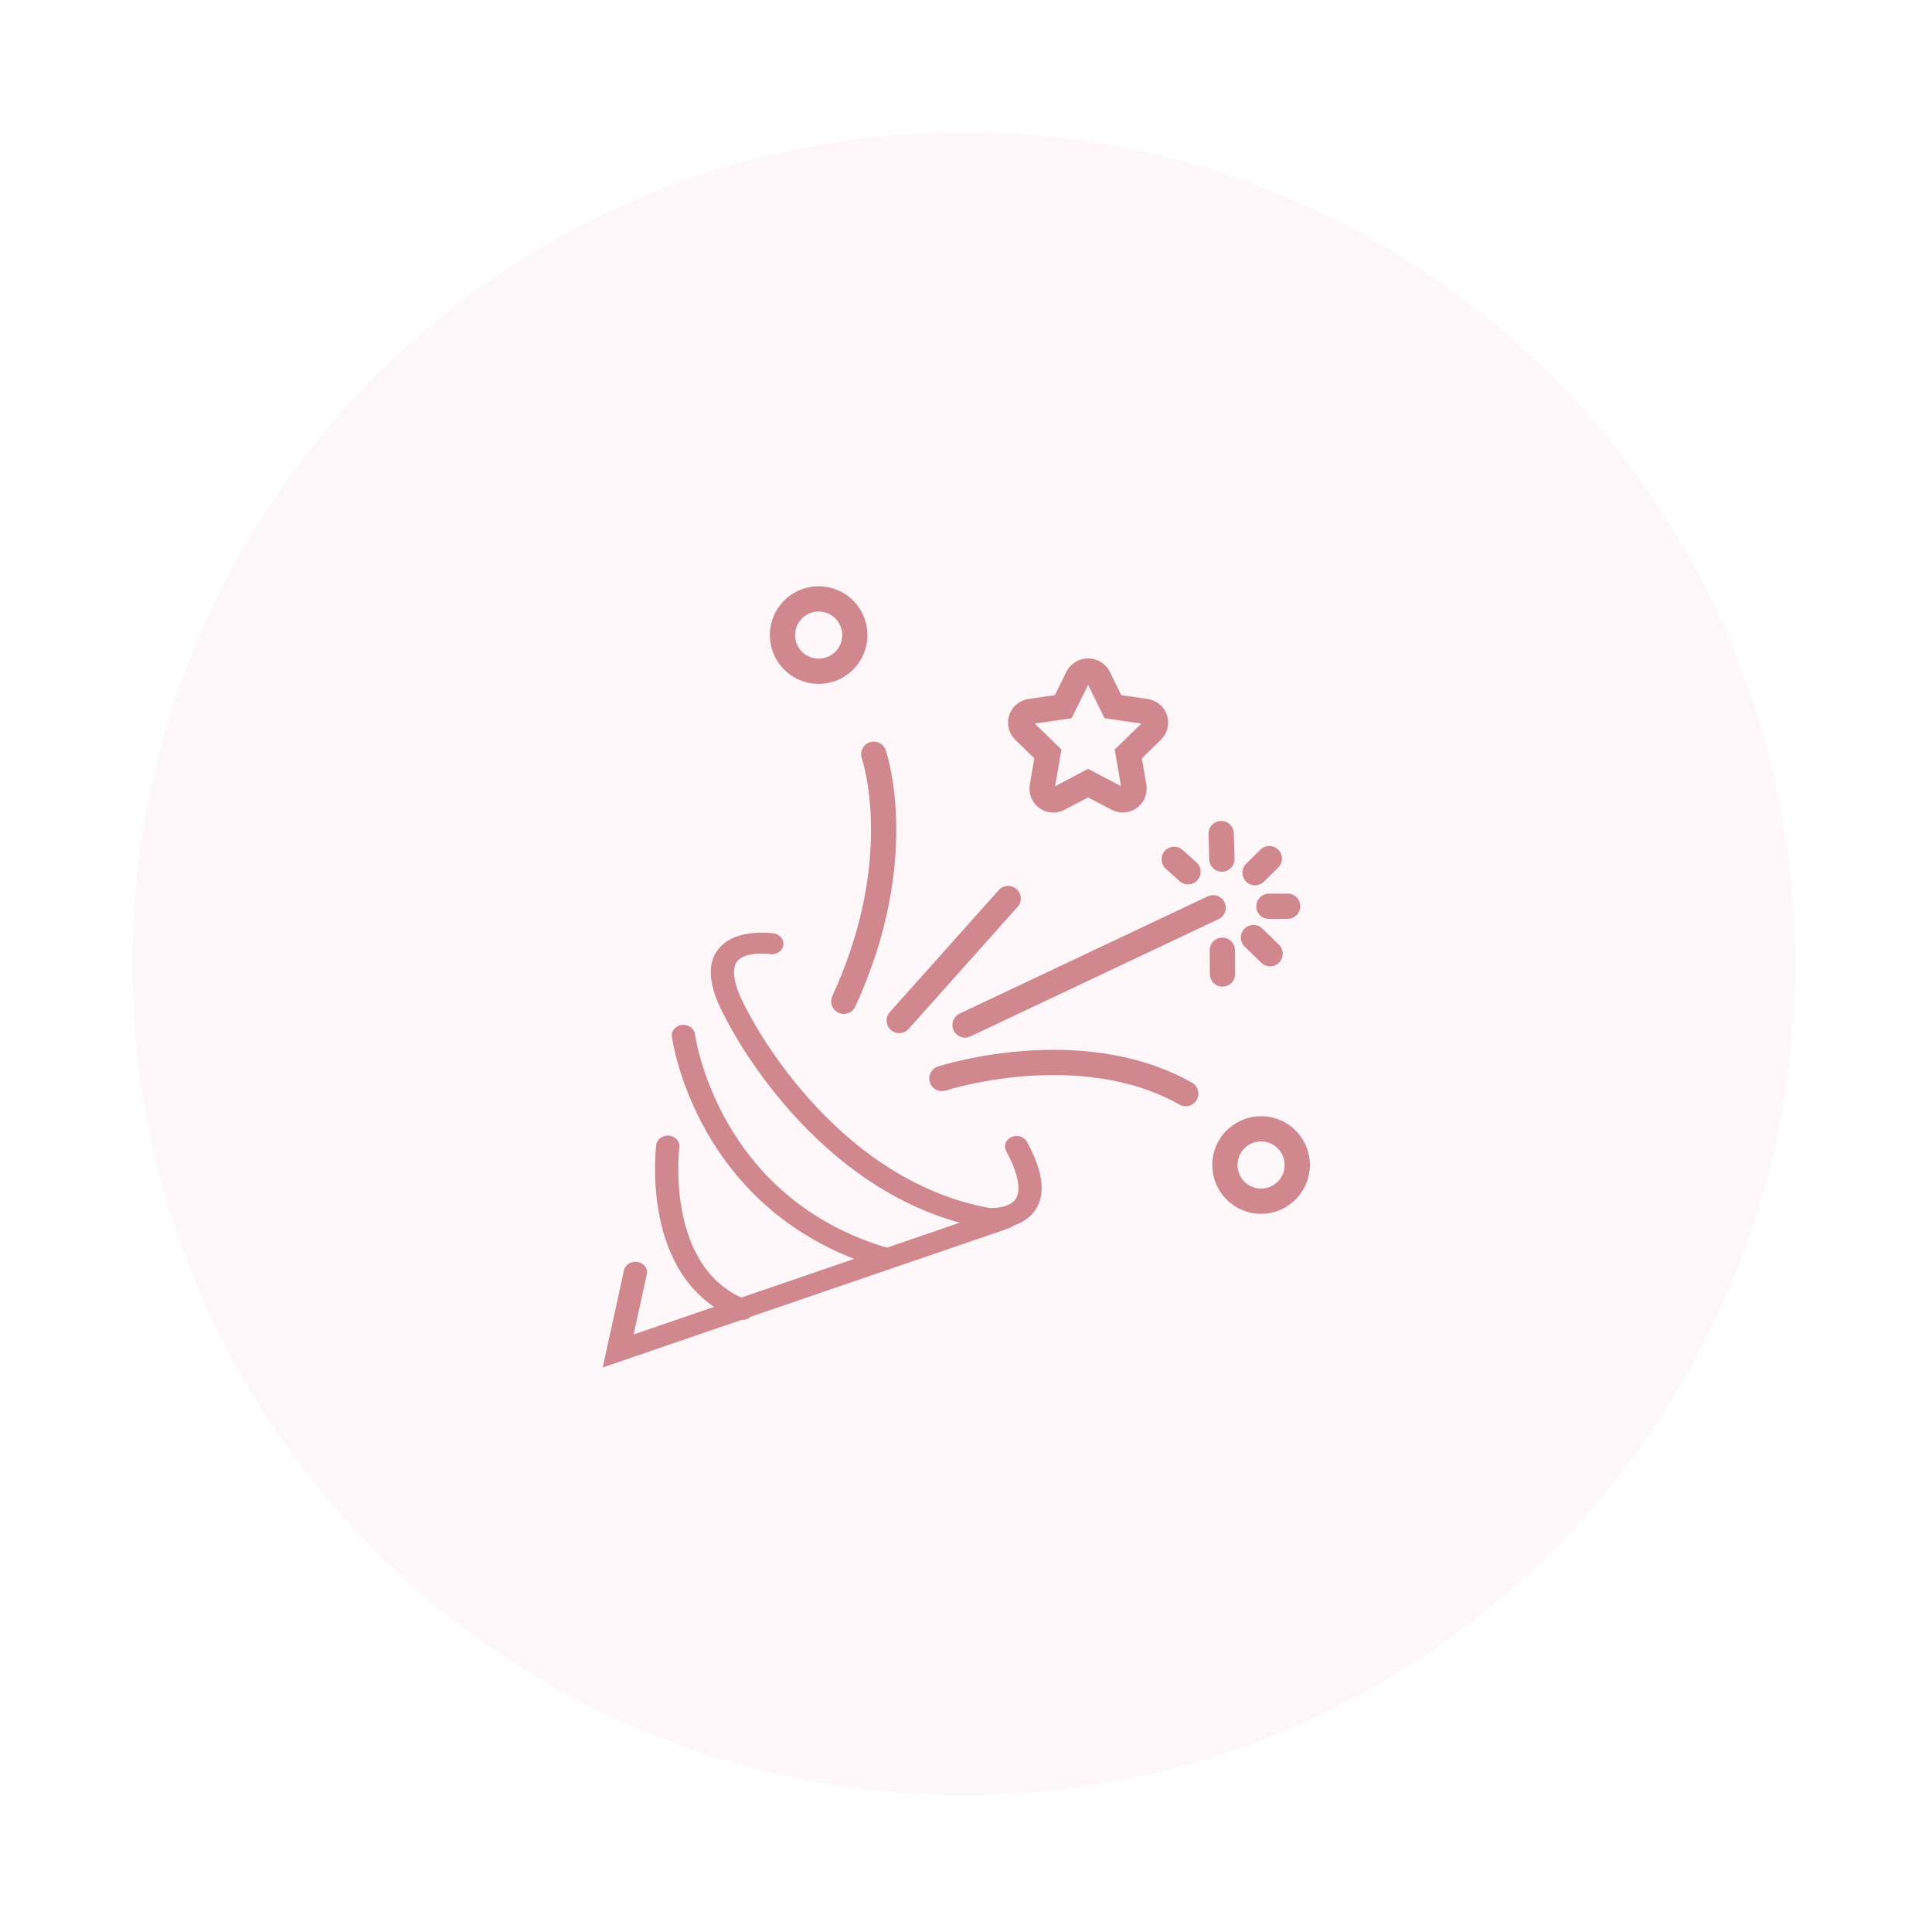<svg xmlns="http://www.w3.org/2000/svg" viewBox="0 0 270 270" width="270" height="270" preserveAspectRatio="xMidYMid meet" style="width: 100%; height: 100%; transform: translate3d(0px, 0px, 0px);"><defs><clipPath id="__lottie_element_96"><rect width="270" height="270" x="0" y="0"></rect></clipPath><filter id="__lottie_element_126" filterUnits="objectBoundingBox" x="-100%" y="-100%" width="400%" height="400%"><feGaussianBlur in="SourceAlpha" result="drop_shadow_1" stdDeviation="7.5"></feGaussianBlur><feOffset dx="0" dy="0" in="drop_shadow_1" result="drop_shadow_2"></feOffset><feFlood flood-color="#000000" flood-opacity="0.5" result="drop_shadow_3"></feFlood><feComposite in="drop_shadow_3" in2="drop_shadow_2" operator="in" result="drop_shadow_4"></feComposite><feMerge><feMergeNode></feMergeNode><feMergeNode in="SourceGraphic"></feMergeNode></feMerge></filter></defs><g clip-path="url(#__lottie_element_96)"><g filter="url(#__lottie_element_126)" transform="matrix(1,0,0,1,18.5,18.5)" opacity="1" style="display: block;"><g opacity="1" transform="matrix(1,0,0,1,116.176,116.176)"><path fill="rgb(254,247,249)" fill-opacity="1" d=" M116.176,0 C116.176,64.162 64.162,116.176 0,116.176 C-64.162,116.176 -116.176,64.162 -116.176,0 C-116.176,-64.162 -64.162,-116.176 0,-116.176 C64.162,-116.176 116.176,-64.162 116.176,0z"></path></g></g><g style="display: block;" transform="matrix(1,0,0,1,76.5,79.75)" opacity="1"><g opacity="1" transform="matrix(1,0,0,1,75.56,23.03)"><path stroke-linecap="round" stroke-linejoin="miter" fill-opacity="0" stroke-miterlimit="10" stroke="rgb(208,136,142)" stroke-opacity="1" stroke-width="3.531" d=" M9.352,-2.281 C9.167,-2.849 8.674,-3.262 8.083,-3.348 C8.083,-3.348 3.471,-4.02 3.471,-4.02 C3.471,-4.02 1.415,-8.198 1.415,-8.198 C0.957,-8.977 -0.046,-9.236 -0.825,-8.777 C-1.064,-8.636 -1.263,-8.438 -1.405,-8.198 C-1.405,-8.198 -3.471,-4.02 -3.471,-4.02 C-3.471,-4.02 -8.083,-3.348 -8.083,-3.348 C-8.942,-3.224 -9.537,-2.428 -9.413,-1.57 C-9.363,-1.228 -9.204,-0.912 -8.957,-0.67 C-8.957,-0.67 -5.62,2.583 -5.62,2.583 C-5.62,2.583 -6.406,7.176 -6.406,7.176 C-6.557,8.03 -5.987,8.845 -5.132,8.996 C-4.788,9.057 -4.433,9.002 -4.125,8.839 C-4.125,8.839 0.001,6.663 0.001,6.663 C0.001,6.663 4.126,8.833 4.126,8.833 C4.894,9.237 5.843,8.941 6.247,8.173 C6.408,7.867 6.464,7.516 6.406,7.176 C6.406,7.176 5.62,2.583 5.62,2.583 C5.62,2.583 8.956,-0.67 8.956,-0.67 C9.384,-1.089 9.538,-1.713 9.352,-2.281z"></path></g></g><g style="display: block;" transform="matrix(1,0,0,1,57.5,50)" opacity="1"><g opacity="1" transform="matrix(1,0,0,1,56.909,38.754)"><path stroke-linecap="round" stroke-linejoin="miter" fill-opacity="0" stroke-miterlimit="10" stroke="rgb(208,136,142)" stroke-opacity="1" stroke-width="3.531" d=" M5.057,0 C5.057,2.793 2.793,5.057 0,5.057 C-2.793,5.057 -5.057,2.793 -5.057,0 C-5.057,-2.792 -2.793,-5.057 0,-5.057 C2.793,-5.057 5.057,-2.792 5.057,0z"></path></g></g><g style="display: block;" transform="matrix(1,0,0,1,78,77.5)" opacity="1"><g opacity="1" transform="matrix(1,0,0,1,98.237,85.313)"><path stroke-linecap="round" stroke-linejoin="miter" fill-opacity="0" stroke-miterlimit="10" stroke="rgb(208,136,142)" stroke-opacity="1" stroke-width="3.531" d=" M5.057,0 C5.057,2.793 2.793,5.057 0,5.057 C-2.793,5.057 -5.057,2.793 -5.057,0 C-5.057,-2.793 -2.793,-5.057 0,-5.057 C2.793,-5.057 5.057,-2.793 5.057,0z"></path></g></g><g style="display: block;" transform="matrix(1,-0.005,0.005,1,79.185,74.79)" opacity="1"><g opacity="1" transform="matrix(1,0,0,1,85.644,46.601)"><path stroke-linecap="round" stroke-linejoin="miter" fill-opacity="0" stroke-miterlimit="10" stroke="rgb(208,136,142)" stroke-opacity="1" stroke-width="3.531" d=" M-0.964,-0.872 C-0.964,-0.872 0.964,0.872 0.964,0.872"></path></g><g opacity="1" transform="matrix(1,0,0,1,91.306,43.941)"><path stroke-linecap="round" stroke-linejoin="miter" fill-opacity="0" stroke-miterlimit="10" stroke="rgb(208,136,142)" stroke-opacity="1" stroke-width="3.531" d=" M-0.044,-1.788 C-0.044,-1.788 0.044,1.788 0.044,1.788"></path></g><g opacity="1" transform="matrix(1,0,0,1,0,0)"><path stroke-linecap="round" stroke-linejoin="miter" fill-opacity="0" stroke-miterlimit="10" stroke="rgb(208,136,142)" stroke-opacity="1" stroke-width="3.531" d=" M91.348,58.459 C91.348,58.459 91.348,61.785 91.348,61.785"></path></g><g opacity="1" transform="matrix(1,0,0,1,96.862,57.85)"><path stroke-linecap="round" stroke-linejoin="miter" fill-opacity="0" stroke-miterlimit="10" stroke="rgb(208,136,142)" stroke-opacity="1" stroke-width="3.531" d=" M-1.154,-1.135 C-1.154,-1.135 1.154,1.135 1.154,1.135"></path></g><g opacity="1" transform="matrix(1,0,0,1,0,0)"><path stroke-linecap="round" stroke-linejoin="miter" fill-opacity="0" stroke-miterlimit="10" stroke="rgb(208,136,142)" stroke-opacity="1" stroke-width="3.531" d=" M97.888,52.357 C97.888,52.357 100.504,52.357 100.504,52.357"></path></g><g opacity="1" transform="matrix(1,0,0,1,96.973,46.669)"><path stroke-linecap="round" stroke-linejoin="miter" fill-opacity="0" stroke-miterlimit="10" stroke="rgb(208,136,142)" stroke-opacity="1" stroke-width="3.531" d=" M-1.003,0.978 C-1.003,0.978 1.003,-0.978 1.003,-0.978"></path></g></g><g transform="matrix(1,0,0,1,79.5,74.5)" opacity="1" style="display: block;"><g opacity="1" transform="matrix(1,0,0,1,69.167,74.152)"><path stroke-linecap="round" stroke-linejoin="miter" fill-opacity="0" stroke-miterlimit="10" stroke="rgb(208,136,142)" stroke-opacity="1" stroke-width="3.531" d=" M-17.038,2.071 C-17.038,2.071 2.216,-4.185 17.038,4.185"></path></g></g><g transform="matrix(1,0,0,1,79.5,74.5)" opacity="1" style="display: block;"><g opacity="1" transform="matrix(1,0,0,1,72.703,60.551)"><path stroke-linecap="round" stroke-linejoin="miter" fill-opacity="0" stroke-miterlimit="10" stroke="rgb(208,136,142)" stroke-opacity="1" stroke-width="3.531" d=" M-17.339,8.195 C-17.339,8.195 17.339,-8.195 17.339,-8.195"></path></g></g><g transform="matrix(1,0,0,1,79.5,74.5)" opacity="1" style="display: block;"><g opacity="1" transform="matrix(-0.993,0.115,-0.115,-0.993,53.858,59.505)"><path stroke-linecap="round" stroke-linejoin="miter" fill-opacity="0" stroke-miterlimit="10" stroke="rgb(208,136,142)" stroke-opacity="1" stroke-width="3.531" d=" M8.632,-7.673 C8.632,-7.673 -6.66,5.92 -8.46,7.52"></path></g></g><g transform="matrix(1,0,0,1,79.5,74.5)" opacity="1" style="display: block;"><g opacity="1" transform="matrix(1,0,0,1,43.046,48.17)"><path stroke-linecap="round" stroke-linejoin="miter" fill-opacity="0" stroke-miterlimit="10" stroke="rgb(208,136,142)" stroke-opacity="1" stroke-width="3.531" d=" M-0.436,-17.264 C-0.436,-17.264 4.621,-2.79 -4.621,17.264"></path></g></g><g transform="matrix(0.92,0,0,0.83,78.796,94.54)" opacity="1" style="display: block;"><g opacity="1" transform="matrix(1,0,0,1,47.231,67.614)"><path stroke-linecap="round" stroke-linejoin="miter" fill-opacity="0" stroke-miterlimit="10" stroke="rgb(208,136,142)" stroke-opacity="1" stroke-width="3.531" d=" M-15.636,-22.611 C-15.636,-22.611 -27.988,-24.675 -21.012,-10.725 C-21.012,-10.725 -8.109,18.571 17.177,23.628 C17.177,23.628 27.988,24.675 21.543,11.519"></path></g><g opacity="1" transform="matrix(1,0,0,1,33.636,79.233)"><path stroke-linecap="round" stroke-linejoin="miter" fill-opacity="0" stroke-miterlimit="10" stroke="rgb(208,136,142)" stroke-opacity="1" stroke-width="3.531" d=" M-15.469,-18.81 C-15.469,-18.81 -12.083,10.091 15.469,18.81"></path></g><g opacity="1" transform="matrix(1,0,0,1,20.202,92.829)"><path stroke-linecap="round" stroke-linejoin="miter" fill-opacity="0" stroke-miterlimit="10" stroke="rgb(208,136,142)" stroke-opacity="1" stroke-width="3.531" d=" M-4.41,-13.759 C-4.41,-13.759 -6.888,7.83 6.888,13.759"></path></g><g opacity="1" transform="matrix(1,0,0,1,37.64,102.403)"><path stroke-linecap="round" stroke-linejoin="miter" fill-opacity="0" stroke-miterlimit="10" stroke="rgb(208,136,142)" stroke-opacity="1" stroke-width="3.531" d=" M-26.767,-2.092 C-26.767,-2.092 -29.383,11.161 -29.383,11.161 C-29.383,11.161 29.383,-11.161 29.383,-11.161"></path></g></g></g></svg>